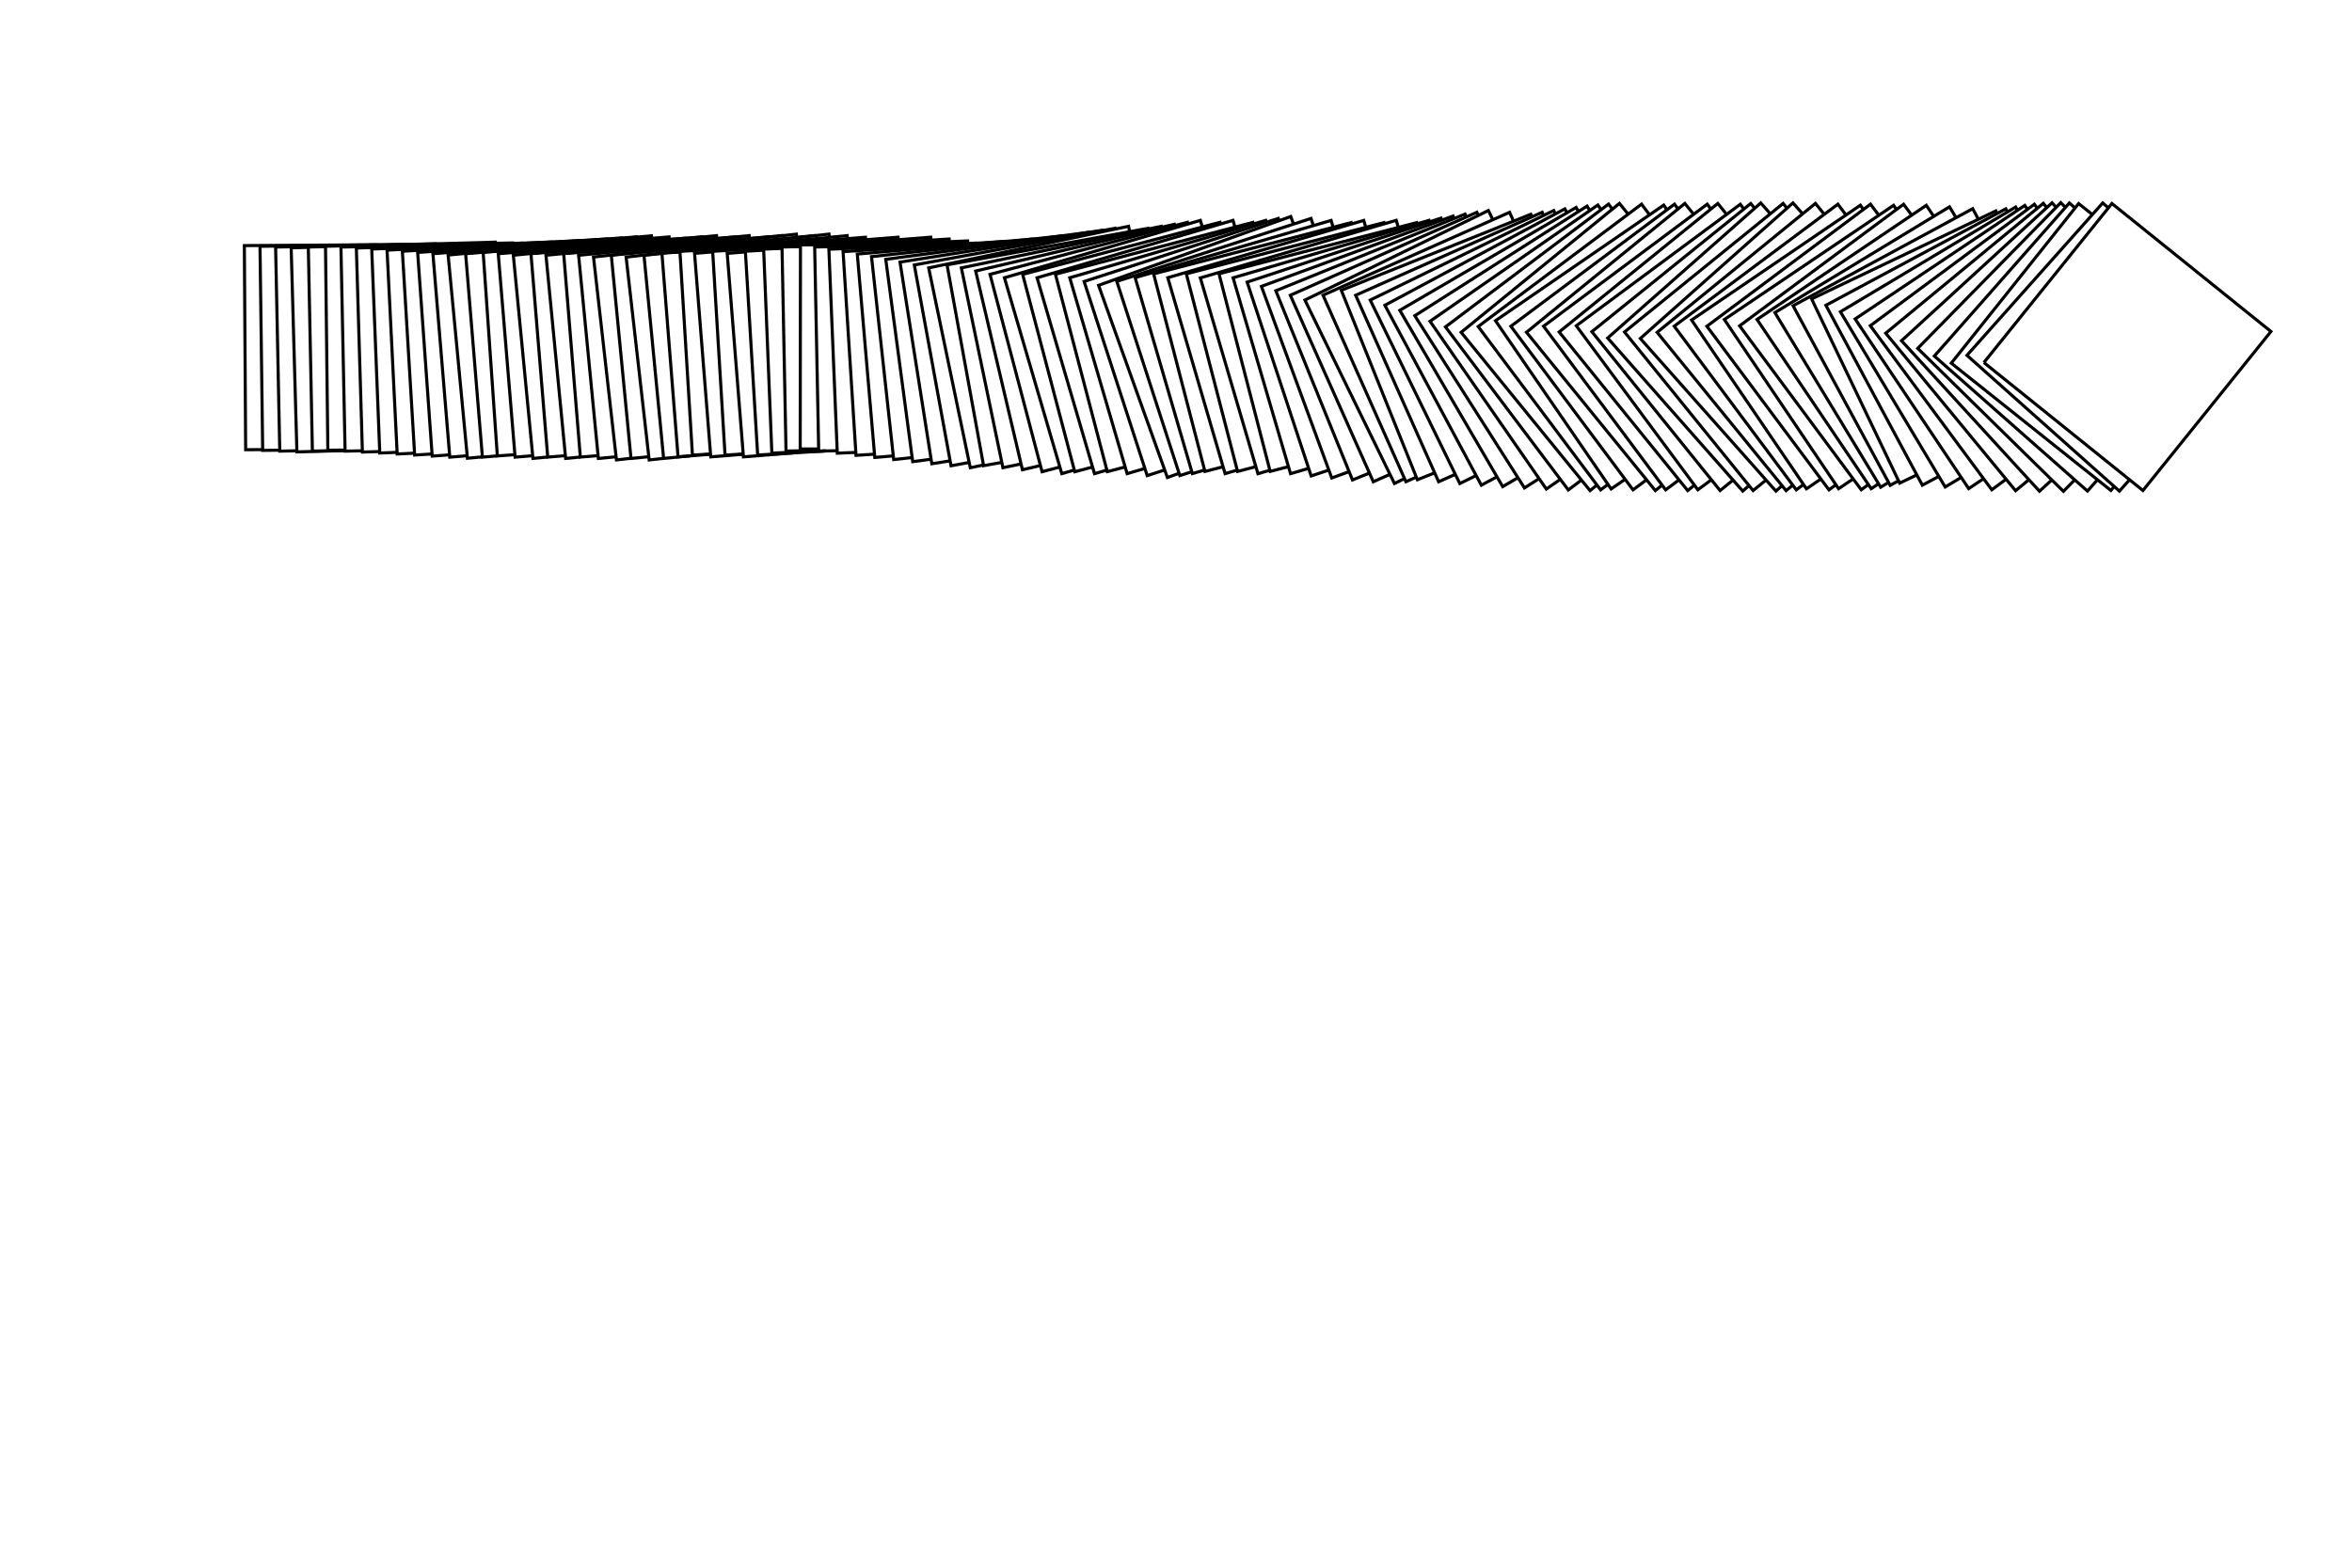 <svg height="384px" viewBox="0 0 576 384" width="576px" xmlns="http://www.w3.org/2000/svg" xmlns:inkscape="http://www.inkscape.org/namespaces/inkscape">
<g fill="none" id="1" stroke="black" stroke-width="0.2mm">
<path d="M92.506,59.952 L59.842,60.159 L60.159,110.158 L64.328,110.132"/>
<path d="M99.875,59.855 L63.674,60.331 L64.331,110.326 L68.509,110.271"/>
<path d="M107.036,59.709 L67.497,60.514 L68.514,110.503 L72.702,110.418"/>
<path d="M75.509,60.592 L71.31,60.709 L72.709,110.69 L84.511,110.359"/>
<path d="M90.994,60.158 L121.291,59.31 L121.298,59.591"/>
<path d="M79.718,60.419 L75.507,60.503 L76.503,110.493 L84.51,110.333"/>
<path d="M95.232,60.11 L125.497,59.507 L125.499,59.618"/>
<path d="M113.723,59.899 L79.716,60.287 L80.287,110.284 L84.508,110.236"/>
<path d="M121.105,59.748 L83.497,60.514 L84.514,110.503 L88.743,110.417"/>
<path d="M128.263,59.536 L87.269,60.752 L88.752,110.731 L92.991,110.605"/>
<path d="M135.389,59.255 L91.034,61.005 L93.005,110.966 L97.25,110.799"/>
<path d="M142.253,58.914 L94.791,61.27 L97.27,111.209 L101.522,110.998"/>
<path d="M148.45,58.547 L148.45,58.54 L98.54,61.55 L101.55,111.46 L105.807,111.203"/>
<path d="M152.159,58.325 L152.156,58.283 L102.283,61.844 L105.844,111.717 L110.105,111.413"/>
<path d="M155.854,58.098 L155.847,58.019 L106.019,62.152 L110.153,111.981 L114.415,111.628"/>
<path d="M159.586,58.382 L159.526,57.75 L109.75,62.474 L114.474,112.25 L118.134,111.903"/>
<path d="M163.91,58.623 L163.861,58.03 L114.03,62.139 L118.139,111.97 L121.796,111.668"/>
<path d="M168.203,58.324 L168.203,58.324 L118.324,61.797 L121.797,111.676 L126.099,111.377"/>
<path d="M171.855,58.063 L171.852,58.022 L122.022,62.148 L126.148,111.978 L130.454,111.621"/>
<path d="M175.547,58.387 L175.482,57.713 L125.713,62.518 L130.518,112.287 L134.134,111.938"/>
<path d="M179.865,58.056 L179.863,58.032 L130.032,62.137 L134.137,111.968 L138.461,111.612"/>
<path d="M183.54,58.399 L183.473,57.706 L133.706,62.527 L138.527,112.294 L142.121,111.946"/>
<path d="M187.878,58.048 L187.878,58.044 L138.044,62.122 L142.122,111.956 L146.467,111.6"/>
<path d="M191.47,57.752 L191.465,57.7 L141.7,62.535 L146.535,112.3 L150.881,111.878"/>
<path d="M195.12,58.127 L195.032,57.349 L145.349,62.968 L150.968,112.651 L154.523,112.249"/>
<path d="M199.476,57.738 L199.473,57.706 L149.706,62.527 L154.527,112.294 L158.894,111.871"/>
<path d="M203.106,58.134 L203.016,57.336 L153.336,62.984 L158.984,112.664 L162.518,112.262"/>
<path d="M169.01,111.662 L162.521,112.289 L157.711,62.521 L162.108,62.096"/>
<path d="M164.631,61.852 L166.52,61.669"/>
<path d="M169.085,61.421 L207.479,57.711 L207.551,58.452"/>
<path d="M166.522,61.702 L162.104,62.052 L166.052,111.896 L174.012,111.265"/>
<path d="M173.446,61.154 L211.948,58.104 L211.997,58.727"/>
<path d="M208.725,58.987 L166.515,61.579 L169.579,111.485 L174.008,111.213"/>
<path d="M174.539,61.709 L170.095,62.063 L174.063,111.905 L182.017,111.272"/>
<path d="M182.379,61.085 L196.032,59.998"/>
<path d="M196.407,59.968 L219.937,58.095 L219.987,58.725"/>
<path d="M191.514,60.53 L174.53,61.562 L177.562,111.47 L182.011,111.2"/>
<path d="M192.341,60.48 L196.032,60.256"/>
<path d="M200.675,59.974 L216.001,59.043"/>
<path d="M182.55,61.712 L178.091,62.068 L182.068,111.909 L194.353,110.929"/>
<path d="M204.276,59.978 L227.932,58.091 L227.989,58.809"/>
<path d="M187.026,61.28 L182.54,61.551 L185.551,111.46 L202.22,110.454"/>
<path d="M208.515,59.984 L232.449,58.54 L232.489,59.196"/>
<path d="M191.52,60.843 L187.016,61.024 L189.024,110.984 L202.17,110.455"/>
<path d="M212.764,59.989 L236.976,59.016 L236.999,59.602"/>
<path d="M196.032,60.407 L191.513,60.496 L192.496,110.487 L200.495,110.329"/>
<path d="M217.018,59.995 L239.132,59.56"/>
<path d="M200.488,109.973 L195.968,109.968 L196.032,59.968 L224.523,60.005"/>
<path d="M231.917,59.859 L199.512,60.498 L200.498,110.488 L205.025,110.399"/>
<path d="M239.078,59.564 L202.992,61.05 L205.05,111.008 L209.59,110.821"/>
<path d="M246.483,59.093 L206.466,61.635 L209.635,111.534 L214.163,111.247"/>
<path d="M253.292,58.508 L209.952,62.232 L214.232,112.048 L218.764,111.659"/>
<path d="M260.272,57.746 L213.433,62.863 L218.863,112.567 L223.385,112.073"/>
<path d="M266.483,56.935 L266.481,56.919 L216.919,63.519 L223.519,113.081 L228.024,112.481"/>
<path d="M269.817,56.511 L269.801,56.411 L220.411,64.199 L228.199,113.589 L232.683,112.882"/>
<path d="M273.132,56.108 L273.097,55.912 L223.912,64.903 L232.903,114.088 L237.348,113.276"/>
<path d="M276.656,56.744 L276.383,55.432 L227.432,65.617 L237.617,114.568 L240.844,113.897"/>
<path d="M281.157,56.106 L281.125,55.932 L231.932,64.875 L240.875,114.068 L245.34,113.257"/>
<path d="M284.44,55.683 L284.388,55.435 L235.435,65.612 L245.612,114.565 L250.058,113.641"/>
<path d="M287.687,55.274 L287.607,54.937 L238.937,66.393 L250.393,115.063 L254.798,114.026"/>
<path d="M290.912,54.877 L290.8,54.453 L242.453,67.2 L255.2,115.547 L259.558,114.398"/>
<path d="M294.44,55.596 L293.967,53.982 L245.982,68.033 L260.033,116.018 L263.094,115.121"/>
<path d="M298.903,54.87 L298.792,54.448 L250.448,67.208 L263.208,115.552 L267.569,114.401"/>
<path d="M302.438,55.622 L301.955,53.975 L253.975,68.045 L268.045,116.025 L271.068,115.138"/>
<path d="M306.934,54.87 L306.828,54.469 L258.469,67.172 L271.172,115.531 L275.553,114.38"/>
<path d="M310.106,54.456 L309.967,53.982 L261.982,68.033 L276.033,116.018 L280.378,114.746"/>
<path d="M313.236,54.065 L313.052,53.499 L265.499,68.948 L280.948,116.501 L285.227,115.111"/>
<path d="M316.776,54.897 L316.109,53.036 L269.036,69.891 L285.891,116.964 L288.754,115.939"/>
<path d="M321.637,55.267 L321.066,53.506 L273.506,68.934 L288.934,116.494 L291.873,115.541"/>
<path d="M326.48,55.67 L325.991,53.995 L277.995,68.009 L292.009,116.005 L294.996,115.133"/>
<path d="M331.002,54.859 L330.914,54.519 L282.519,67.086 L295.086,115.481 L299.529,114.327"/>
<path d="M334.474,55.681 L333.979,53.988 L285.988,68.021 L300.021,116.012 L302.988,115.144"/>
<path d="M339.003,54.823 L338.926,54.526 L290.526,67.074 L303.074,115.474 L307.561,114.31"/>
<path d="M342.441,55.698 L341.931,53.962 L293.962,68.069 L308.069,116.038 L310.986,115.18"/>
<path d="M347.018,54.837 L346.94,54.534 L298.534,67.06 L311.06,115.466 L315.541,114.306"/>
<path d="M350.067,54.357 L349.955,53.976 L301.976,68.045 L316.045,116.024 L320.487,114.722"/>
<path d="M353.071,53.939 L352.9,53.422 L305.422,69.1 L321.1,116.578 L325.434,115.147"/>
<path d="M356.082,53.535 L355.856,52.917 L308.917,70.144 L326.144,117.083 L330.393,115.523"/>
<path d="M359.072,53.157 L358.782,52.441 L312.442,71.218 L331.218,117.559 L335.373,115.875"/>
<path d="M362.026,52.775 L361.68,51.997 L315.997,72.32 L336.32,118.003 L340.403,116.187"/>
<path d="M365.601,53.821 L364.501,51.568 L319.568,73.499 L341.499,118.432 L343.964,117.229"/>
<path d="M370.663,54.182 L369.695,52.002 L324.002,72.305 L344.305,117.998 L346.853,116.866"/>
<path d="M375.144,53.125 L374.887,52.486 L328.486,71.113 L347.113,117.514 L351.346,115.814"/>
<path d="M378.026,52.773 L377.68,51.997 L331.997,72.32 L352.32,118.003 L356.405,116.186"/>
<path d="M380.905,52.401 L380.498,51.566 L335.566,73.502 L357.502,118.434 L361.505,116.479"/>
<path d="M383.743,52.118 L383.228,51.156 L339.156,74.772 L362.772,118.844 L366.606,116.789"/>
<path d="M386.577,51.813 L385.99,50.807 L342.807,76.01 L368.01,119.193 L371.745,117.013"/>
<path d="M389.352,51.567 L388.663,50.485 L346.485,77.337 L373.337,119.515 L376.922,117.233"/>
<path d="M392.105,51.362 L391.308,50.212 L350.212,78.692 L378.692,119.788 L382.118,117.414"/>
<path d="M394.866,51.237 L393.927,49.99 L353.99,80.073 L384.073,120.01 L387.296,117.583"/>
<path d="M398.738,52.458 L396.596,49.828 L357.828,81.404 L389.404,120.172 L391.088,118.801"/>
<path d="M403.976,52.619 L402.015,50.002 L362.002,79.985 L391.985,119.998 L393.789,118.646"/>
<path d="M408.234,51.388 L407.443,50.237 L366.237,78.557 L394.557,119.763 L397.991,117.403"/>
<path d="M410.951,51.18 L410.079,50.011 L370.011,79.921 L399.921,119.989 L403.231,117.518"/>
<path d="M414.775,52.489 L412.611,49.83 L373.83,81.389 L405.389,120.17 L407.04,118.826"/>
<path d="M418.987,51.211 L418.094,50.014 L378.014,79.905 L407.906,119.986 L411.19,117.537"/>
<path d="M422.849,52.511 L420.682,49.837 L381.837,81.318 L413.318,120.163 L414.959,118.833"/>
<path d="M427.07,51.207 L426.197,50.029 L386.029,79.803 L415.803,119.971 L419.114,117.517"/>
<path d="M429.713,51.029 L428.758,49.845 L389.845,81.242 L421.242,120.155 L424.418,117.592"/>
<path d="M433.55,52.371 L431.204,49.713 L393.713,82.796 L426.796,120.287 L428.327,118.935"/>
<path d="M437.626,51.007 L436.677,49.836 L397.836,81.323 L429.323,120.164 L432.504,117.585"/>
<path d="M441.462,52.376 L439.09,49.706 L401.707,82.91 L434.91,120.293 L436.417,118.954"/>
<path d="M446.766,52.498 L444.59,49.827 L405.827,81.41 L437.41,120.173 L439.048,118.838"/>
<path d="M452.077,52.669 L450.097,50.014 L410.014,79.903 L439.903,119.986 L441.669,118.669"/>
<path d="M456.326,51.324 L455.607,50.267 L414.267,78.393 L442.393,119.733 L445.93,117.326"/>
<path d="M460.115,52.734 L458.083,50.012 L418.012,79.917 L447.917,119.988 L449.605,118.728"/>
<path d="M464.432,51.327 L463.733,50.292 L422.292,78.267 L450.267,119.708 L453.833,117.301"/>
<path d="M468.171,52.706 L466.184,50.027 L426.027,79.816 L455.816,119.973 L457.561,118.679"/>
<path d="M473.572,53.001 L471.746,50.294 L430.294,78.254 L458.254,119.706 L460.058,118.489"/>
<path d="M479.037,53.319 L477.429,50.664 L434.664,76.571 L460.571,119.336 L462.506,118.164"/>
<path d="M484.504,53.705 L483.107,51.12 L439.12,74.893 L462.893,118.88 L464.952,117.767"/>
<path d="M489.081,52.301 L488.776,51.664 L443.664,73.224 L465.224,118.336 L469.429,116.327"/>
<path d="M491.626,51.911 L491.22,51.154 L447.154,74.78 L470.78,118.846 L474.815,116.683"/>
<path d="M494.1,51.502 L493.629,50.714 L450.714,76.371 L476.371,119.286 L480.297,116.939"/>
<path d="M496.517,51.289 L495.867,50.318 L454.318,78.133 L482.133,119.682 L485.77,117.247"/>
<path d="M498.937,51.006 L498.215,50.031 L458.031,79.785 L487.785,119.969 L491.288,117.375"/>
<path d="M501.255,50.856 L500.39,49.808 L461.808,81.61 L493.61,120.192 L496.875,117.501"/>
<path d="M503.553,50.783 L502.54,49.678 L465.678,83.46 L499.46,120.322 L502.479,117.555"/>
<path d="M508.097,117.535 L505.331,120.354 L469.646,85.331 L504.669,49.646 L505.834,50.79"/>
<path d="M513.664,117.51 L511.217,120.286 L473.714,87.217 L506.783,49.714 L508.183,50.949"/>
<path d="M517.743,119.143 L516.953,120.134 L477.866,88.953 L509.047,49.866 L512.42,52.557"/>
<path d="M521.52,117.51 L519.039,120.297 L481.704,87.039 L514.961,49.703 L516.333,50.926"/>
<path d="M485.85,88.801 L517.199,49.85 L556.15,81.199 L524.801,120.15 L485.85,88.801"/>
</g>
</svg>